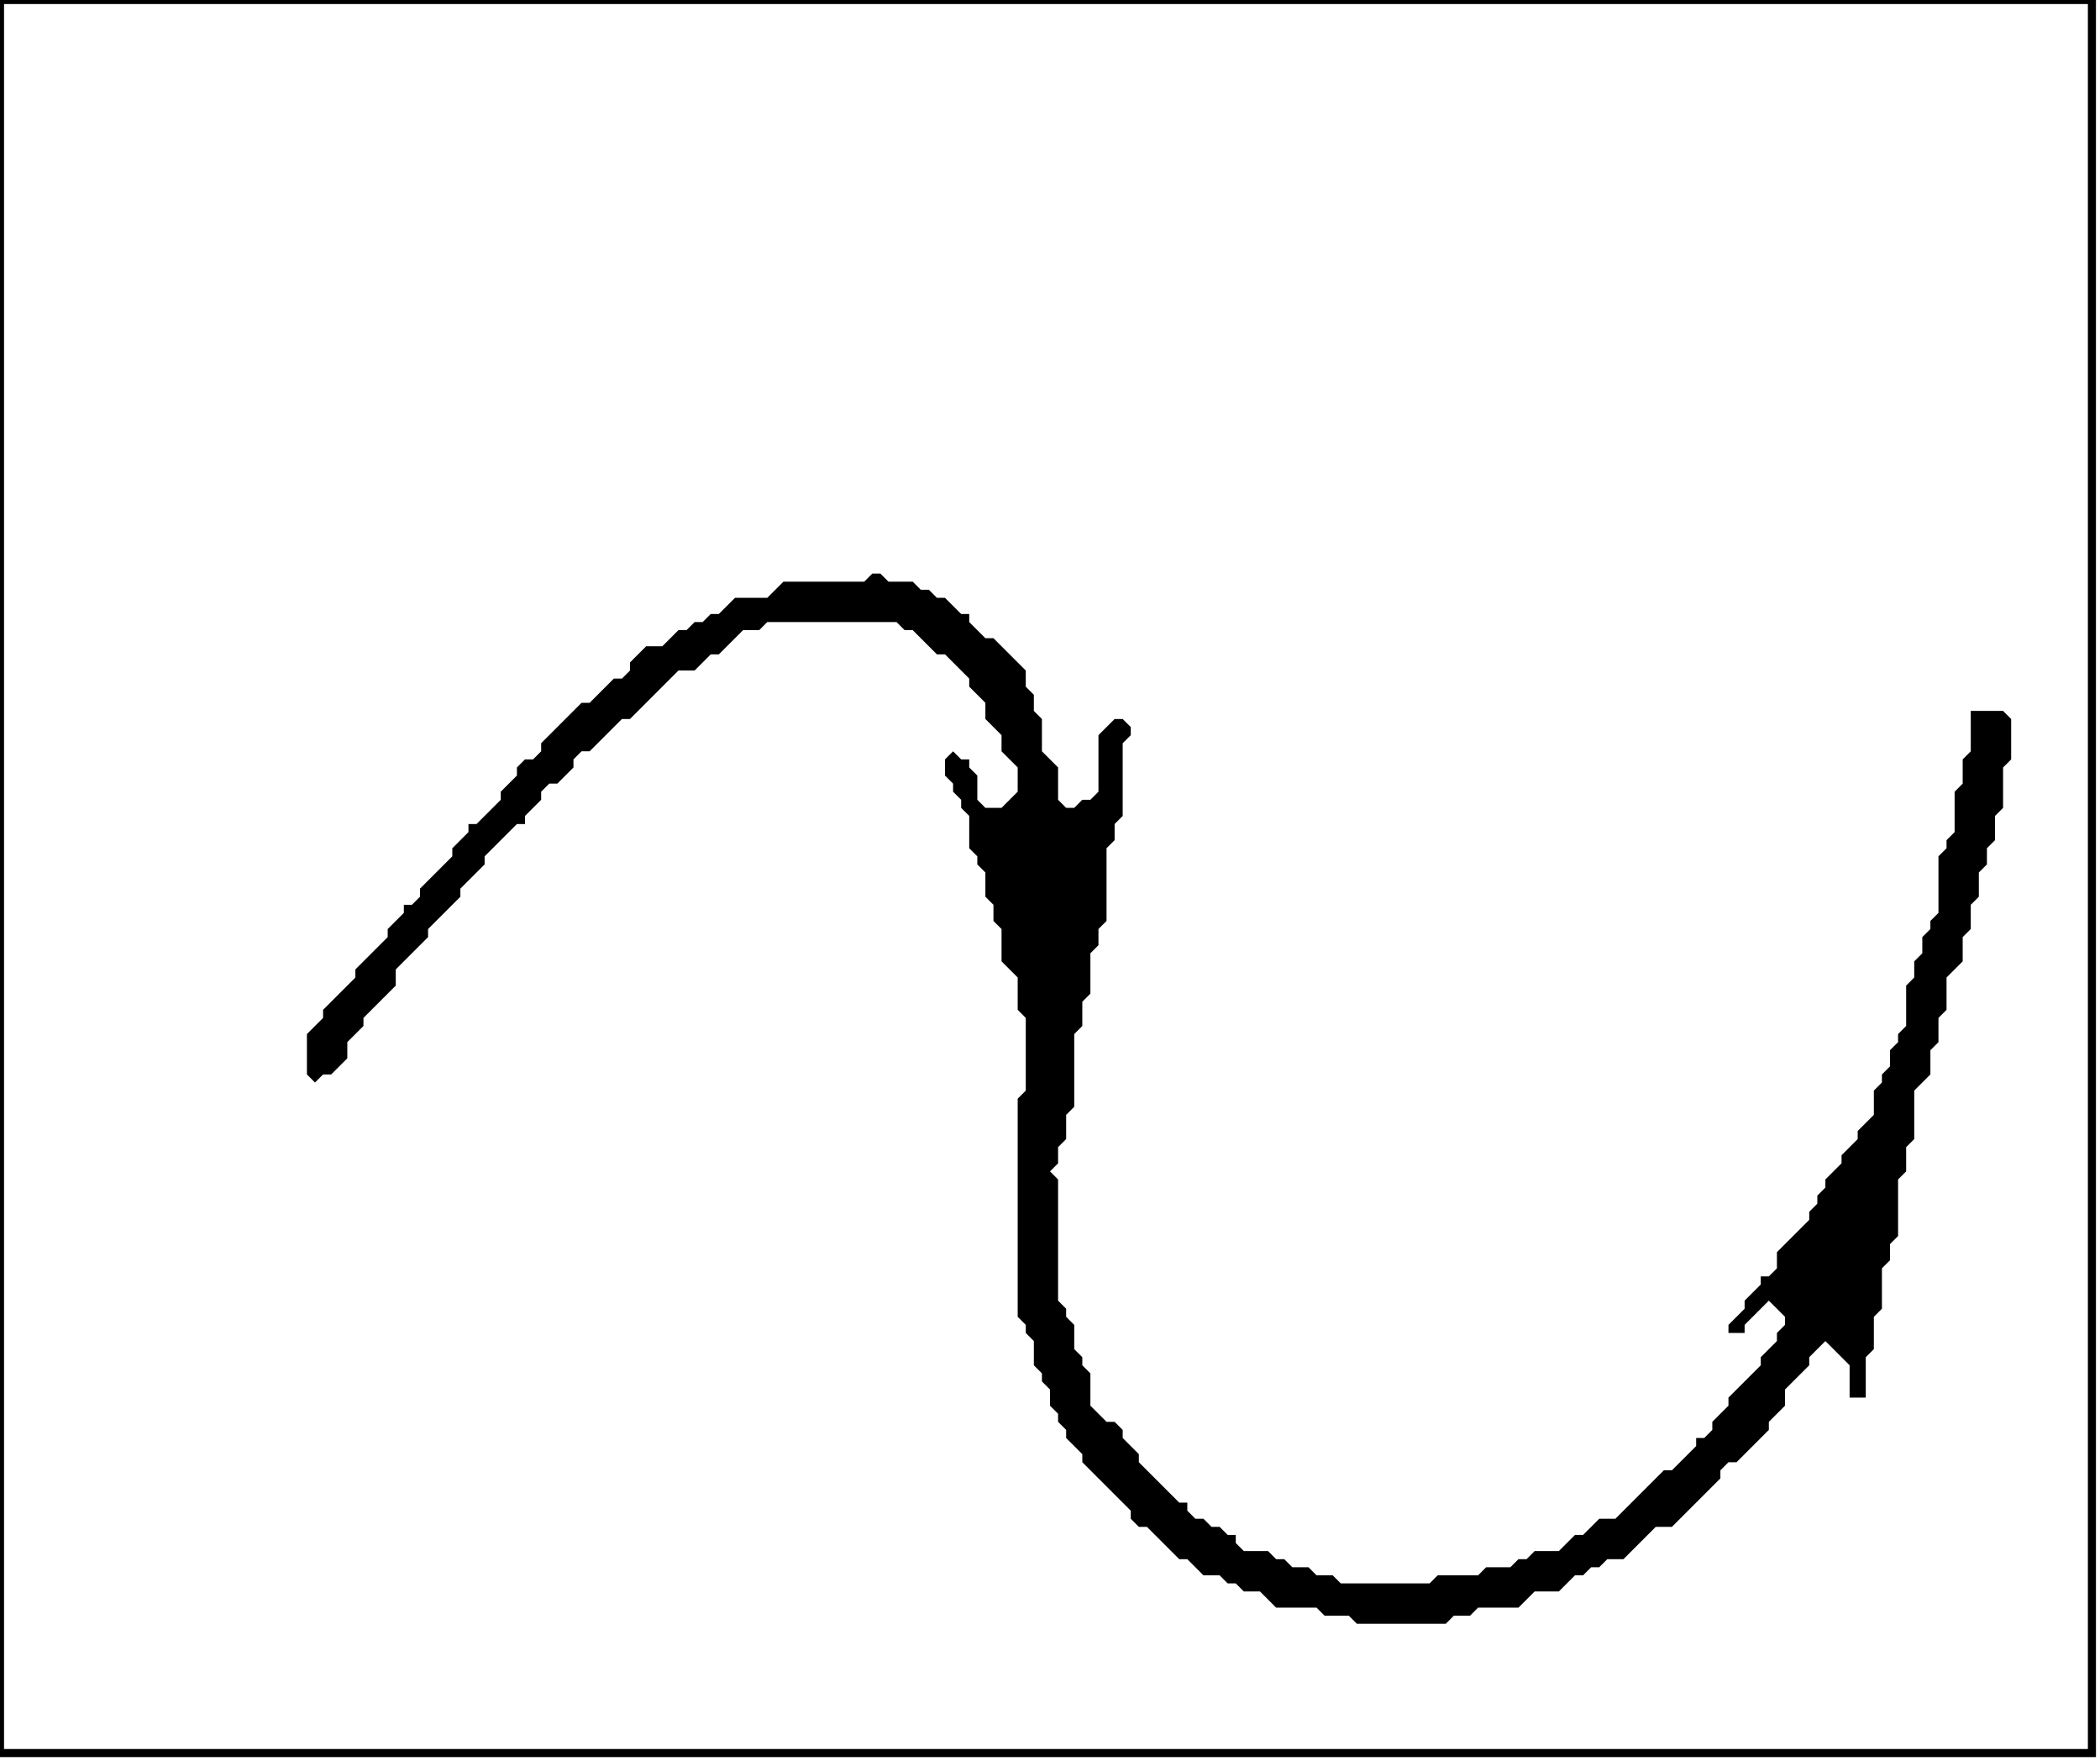 <?xml version='1.0' encoding='utf-8'?>
<svg width="260" height="218" xmlns="http://www.w3.org/2000/svg" viewBox="0 0 260 218"><rect width="260" height="218" fill="white" /><path d="M 108,71 L 107,72 L 97,72 L 95,74 L 91,74 L 89,76 L 88,76 L 87,77 L 86,77 L 85,78 L 84,78 L 82,80 L 80,80 L 78,82 L 78,83 L 77,84 L 76,84 L 73,87 L 72,87 L 67,92 L 67,93 L 66,94 L 65,94 L 64,95 L 64,96 L 62,98 L 62,99 L 59,102 L 58,102 L 58,103 L 56,105 L 56,106 L 52,110 L 52,111 L 51,112 L 50,112 L 50,113 L 48,115 L 48,116 L 44,120 L 44,121 L 40,125 L 40,126 L 38,128 L 38,133 L 39,134 L 40,133 L 41,133 L 43,131 L 43,129 L 45,127 L 45,126 L 49,122 L 49,120 L 53,116 L 53,115 L 57,111 L 57,110 L 60,107 L 60,106 L 64,102 L 65,102 L 65,101 L 67,99 L 67,98 L 68,97 L 69,97 L 71,95 L 71,94 L 72,93 L 73,93 L 77,89 L 78,89 L 84,83 L 86,83 L 88,81 L 89,81 L 92,78 L 94,78 L 95,77 L 111,77 L 112,78 L 113,78 L 116,81 L 117,81 L 120,84 L 120,85 L 122,87 L 122,89 L 124,91 L 124,93 L 126,95 L 126,98 L 124,100 L 122,100 L 121,99 L 121,96 L 120,95 L 120,94 L 119,94 L 118,93 L 117,94 L 117,96 L 118,97 L 118,98 L 119,99 L 119,100 L 120,101 L 120,105 L 121,106 L 121,107 L 122,108 L 122,111 L 123,112 L 123,114 L 124,115 L 124,119 L 126,121 L 126,125 L 127,126 L 127,135 L 126,136 L 126,163 L 127,164 L 127,165 L 128,166 L 128,169 L 129,170 L 129,171 L 130,172 L 130,174 L 131,175 L 131,176 L 132,177 L 132,178 L 134,180 L 134,181 L 140,187 L 140,188 L 141,189 L 142,189 L 146,193 L 147,193 L 149,195 L 151,195 L 152,196 L 153,196 L 154,197 L 156,197 L 158,199 L 163,199 L 164,200 L 167,200 L 168,201 L 179,201 L 180,200 L 182,200 L 183,199 L 188,199 L 190,197 L 193,197 L 195,195 L 196,195 L 197,194 L 198,194 L 199,193 L 201,193 L 205,189 L 207,189 L 213,183 L 213,182 L 214,181 L 215,181 L 219,177 L 219,176 L 221,174 L 221,172 L 224,169 L 224,168 L 226,166 L 229,169 L 229,173 L 231,173 L 231,168 L 232,167 L 232,163 L 233,162 L 233,157 L 234,156 L 234,154 L 235,153 L 235,146 L 236,145 L 236,142 L 237,141 L 237,135 L 239,133 L 239,130 L 240,129 L 240,126 L 241,125 L 241,121 L 243,119 L 243,116 L 244,115 L 244,112 L 245,111 L 245,108 L 246,107 L 246,105 L 247,104 L 247,101 L 248,100 L 248,95 L 249,94 L 249,89 L 248,88 L 244,88 L 244,93 L 243,94 L 243,97 L 242,98 L 242,103 L 241,104 L 241,105 L 240,106 L 240,113 L 239,114 L 239,115 L 238,116 L 238,118 L 237,119 L 237,121 L 236,122 L 236,127 L 235,128 L 235,129 L 234,130 L 234,132 L 233,133 L 233,134 L 232,135 L 232,138 L 230,140 L 230,141 L 228,143 L 228,144 L 226,146 L 226,147 L 225,148 L 225,149 L 224,150 L 224,151 L 220,155 L 220,157 L 219,158 L 218,158 L 218,159 L 216,161 L 216,162 L 214,164 L 214,165 L 216,165 L 216,164 L 219,161 L 221,163 L 221,164 L 220,165 L 220,166 L 218,168 L 218,169 L 214,173 L 214,174 L 212,176 L 212,177 L 211,178 L 210,178 L 210,179 L 207,182 L 206,182 L 200,188 L 198,188 L 196,190 L 195,190 L 193,192 L 190,192 L 189,193 L 188,193 L 187,194 L 184,194 L 183,195 L 178,195 L 177,196 L 166,196 L 165,195 L 163,195 L 162,194 L 160,194 L 159,193 L 158,193 L 157,192 L 154,192 L 153,191 L 153,190 L 152,190 L 151,189 L 150,189 L 149,188 L 148,188 L 147,187 L 147,186 L 146,186 L 141,181 L 141,180 L 139,178 L 139,177 L 138,176 L 137,176 L 135,174 L 135,170 L 134,169 L 134,168 L 133,167 L 133,164 L 132,163 L 132,162 L 131,161 L 131,146 L 130,145 L 131,144 L 131,142 L 132,141 L 132,138 L 133,137 L 133,128 L 134,127 L 134,124 L 135,123 L 135,118 L 136,117 L 136,115 L 137,114 L 137,105 L 138,104 L 138,102 L 139,101 L 139,92 L 140,91 L 140,90 L 139,89 L 138,89 L 136,91 L 136,98 L 135,99 L 134,99 L 133,100 L 132,100 L 131,99 L 131,95 L 129,93 L 129,89 L 128,88 L 128,86 L 127,85 L 127,83 L 123,79 L 122,79 L 120,77 L 120,76 L 119,76 L 117,74 L 116,74 L 115,73 L 114,73 L 113,72 L 110,72 L 109,71 Z" fill="black" /><path d="M 0,0 L 0,217 L 259,217 L 259,0 Z" fill="none" stroke="black" stroke-width="1" /></svg>